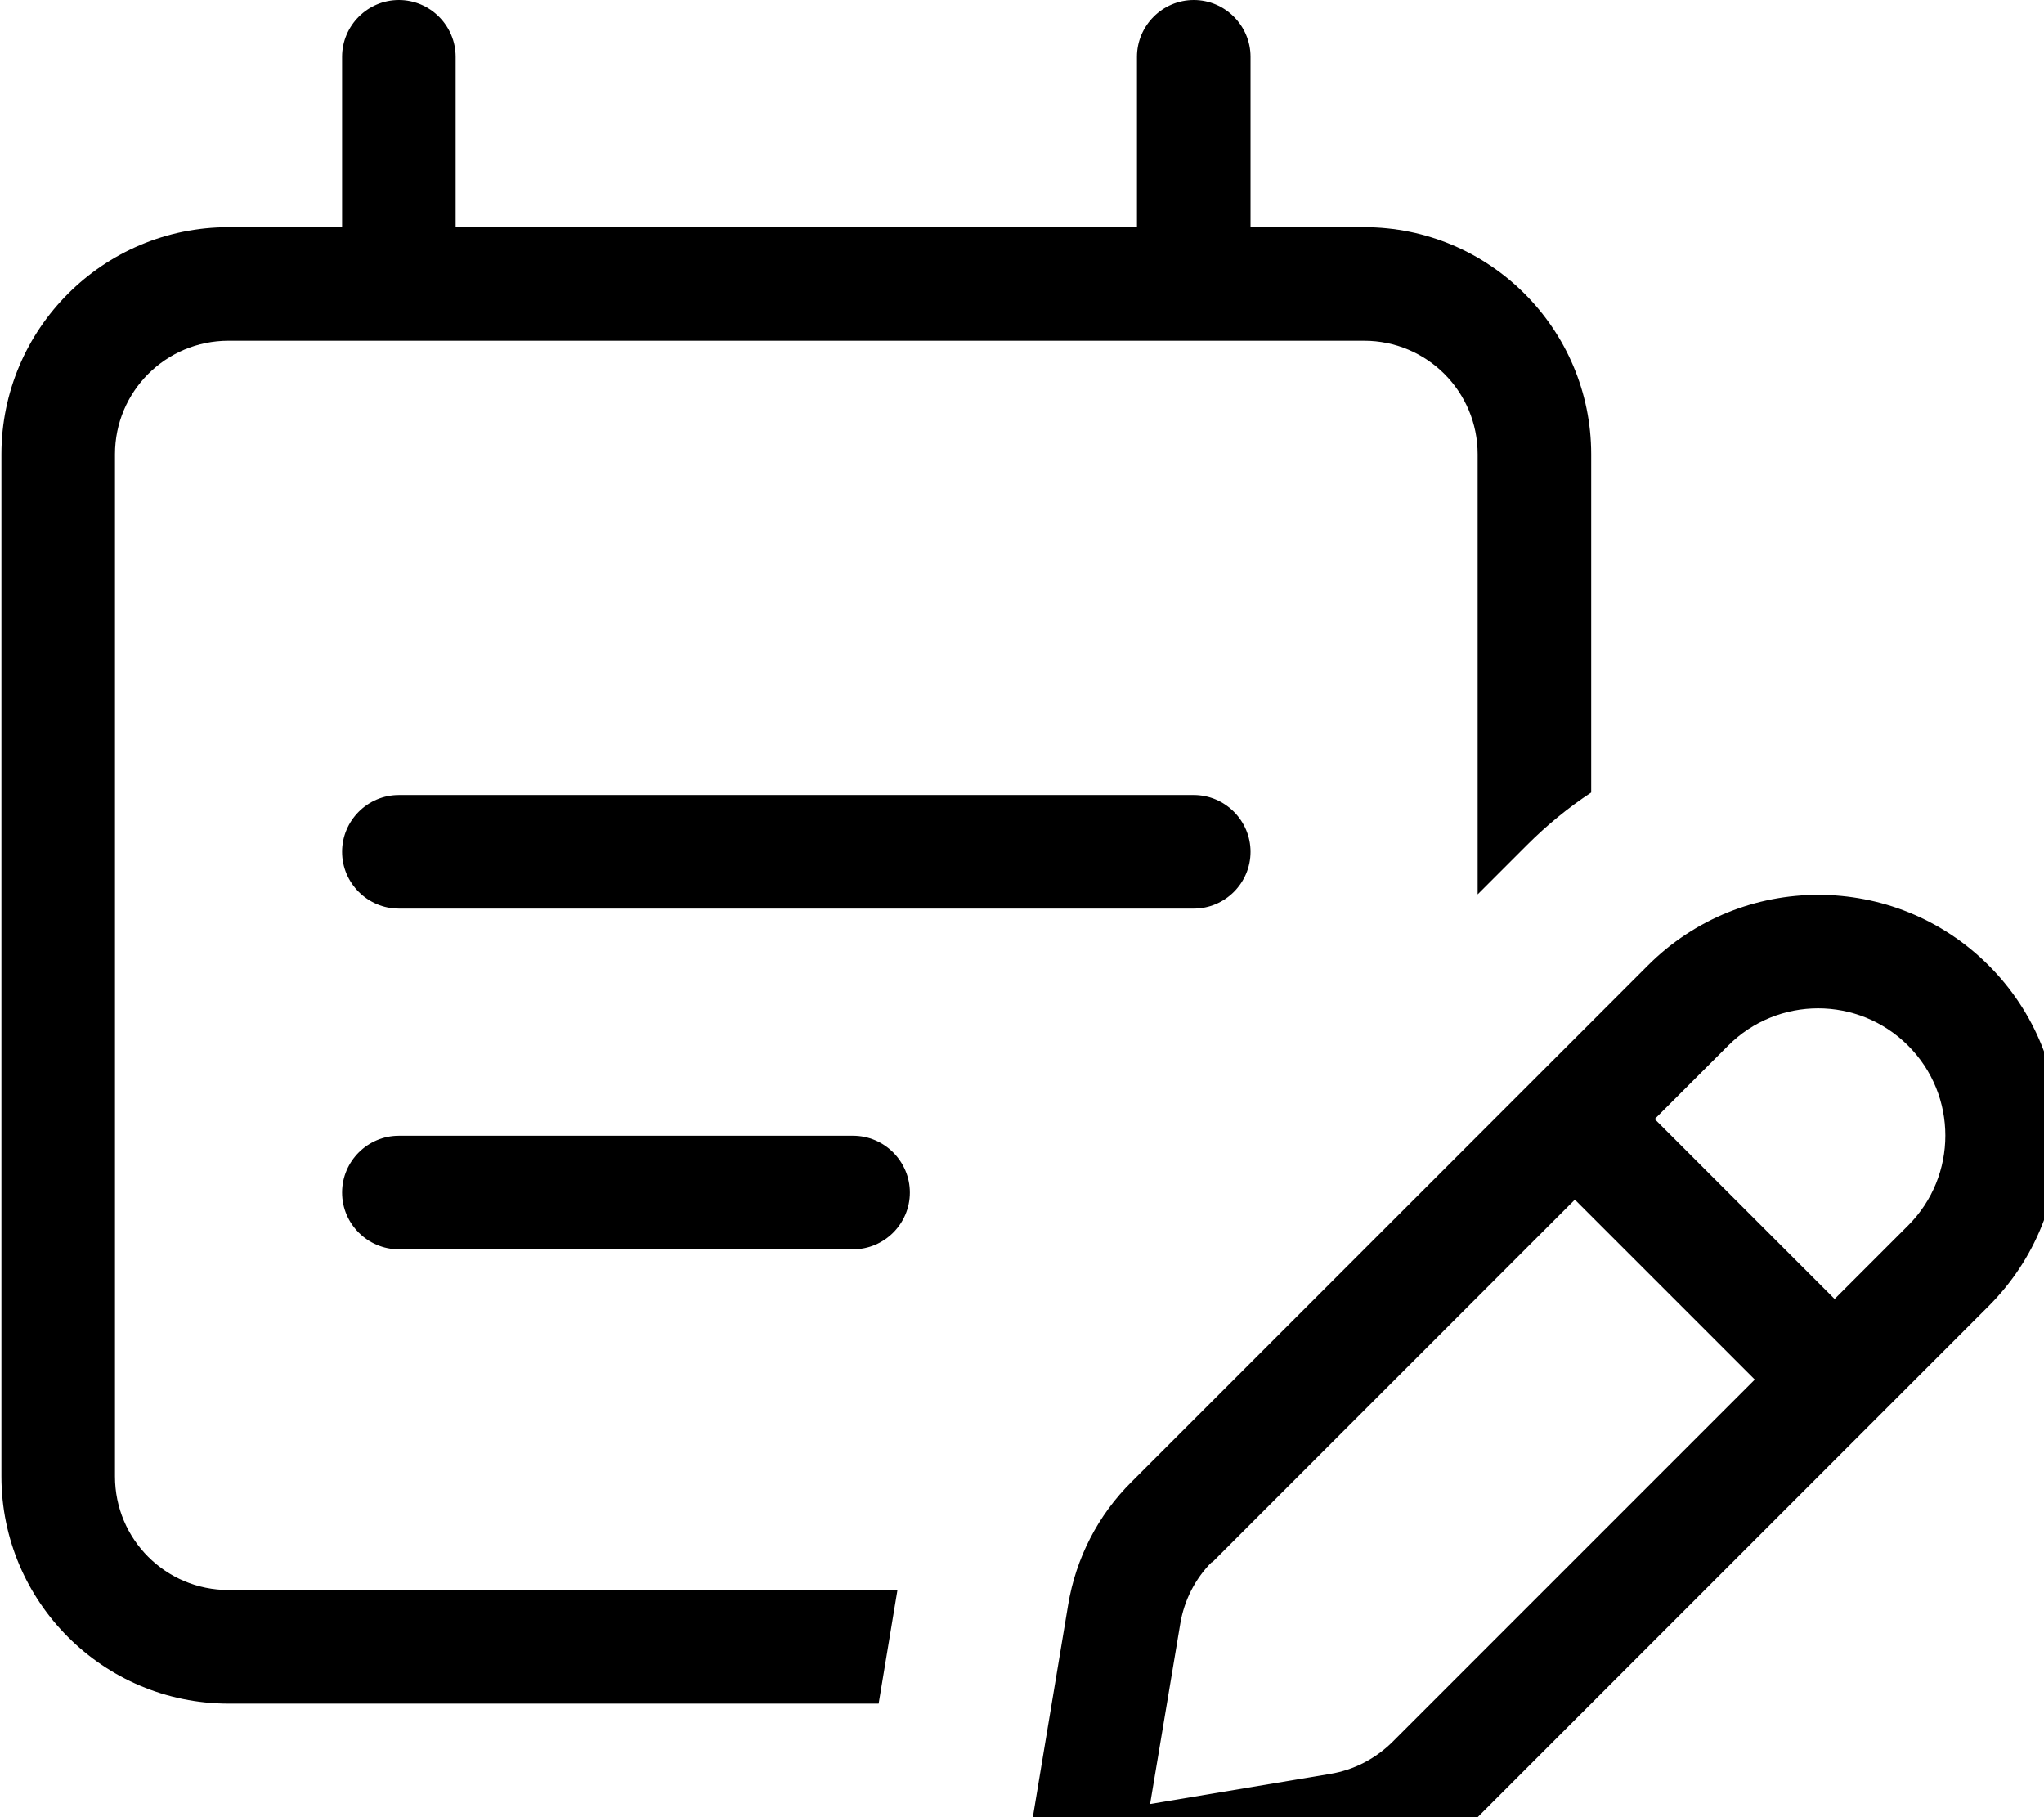 <svg xmlns="http://www.w3.org/2000/svg" viewBox="0 0 576 512"><!--! Font Awesome Pro 7.0.1 by @fontawesome - https://fontawesome.com License - https://fontawesome.com/license (Commercial License) Copyright 2025 Fonticons, Inc. --><path fill="currentColor" d="M112.4 0c8.8 0 16 7.2 16 16l0 48 192 0 0-48c0-8.8 7.2-16 16-16s16 7.2 16 16l0 48 32 0c35.3 0 64 28.7 64 64l0 95.3c-6.4 4.2-12.5 9.2-18.1 14.8l-13.9 13.9 0-124c0-17.7-14.3-32-32-32l-320 0c-17.7 0-32 14.3-32 32l0 288c0 17.7 14.3 32 32 32l188.5 0-5.3 32-183.2 0c-35.3 0-64-28.7-64-64l0-288c0-35.3 28.7-64 64-64l32 0 0-48c0-8.8 7.2-16 16-16zm0 224l224 0c8.8 0 16 7.2 16 16s-7.2 16-16 16l-224 0c-8.8 0-16-7.2-16-16s7.2-16 16-16zm0 96l128 0c8.8 0 16 7.2 16 16s-7.2 16-16 16l-128 0c-8.8 0-16-7.2-16-16s7.2-16 16-16zM341.5 440.1c-4.7 4.7-7.8 10.8-8.9 17.4l-8.5 50.8 50.8-8.5c6.6-1.1 12.6-4.2 17.4-8.9l102.2-102.2-50.7-50.7-102.2 102.2zM466.3 315.3l50.7 50.7 20.7-20.7c14-14 14-36.7 0-50.7s-36.7-14-50.7 0l-20.7 20.7zM301 452.2c2.2-13.2 8.4-25.3 17.9-34.7L464.4 272c26.5-26.5 69.5-26.5 96 0s26.5 69.5 0 96L414.9 513.5c-9.4 9.4-21.6 15.7-34.7 17.9l-74.6 12.4c-.8 .1-1.6 .2-2.4 .2-8.2 0-14.8-6.6-14.8-14.8 0-.8 .1-1.6 .2-2.4L301 452.2z"/></svg>